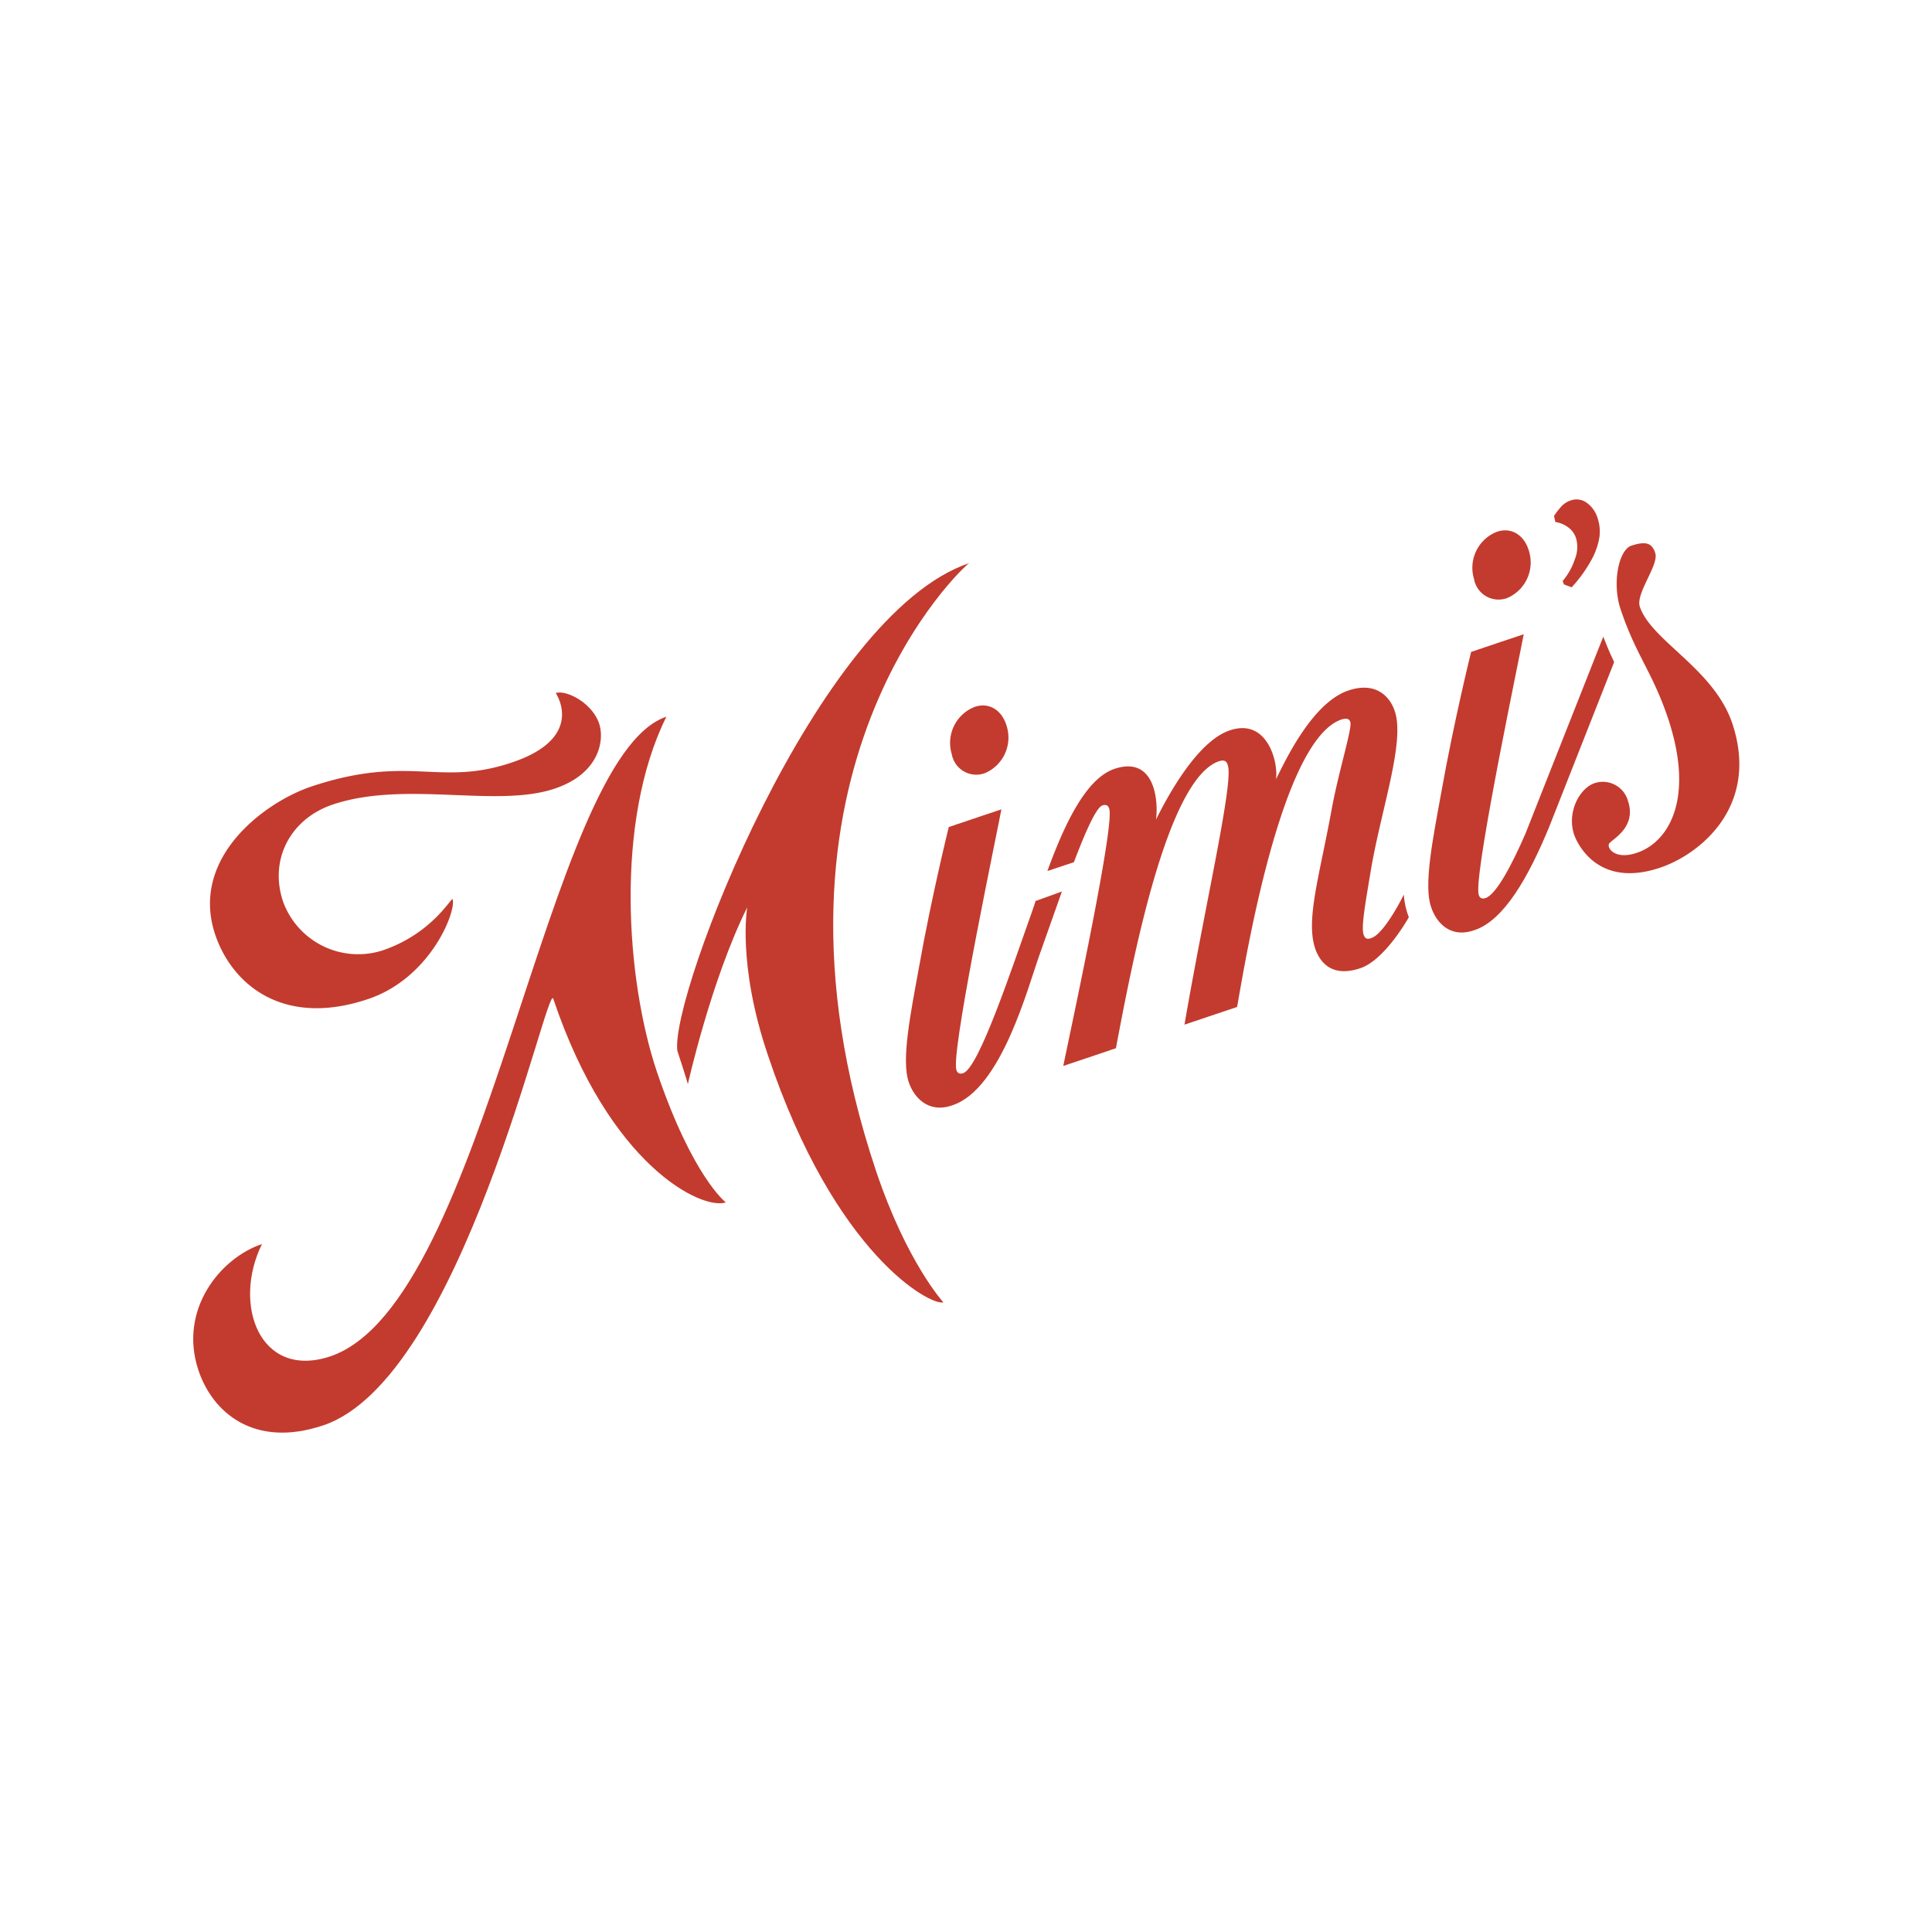 <svg xmlns="http://www.w3.org/2000/svg" viewBox="0 0 250 250"><title>Casual dining</title><path d="M125.44,72.86c-19.77,6.59-38.77,56-37.79,63.12,1.25,3.81,1.36,4.3,1.36,4.3s3-13.45,7.68-22.87c0,0-1.31,7.35,2.67,19.11,8.71,26,21.18,32.51,22.71,32,0,0-4.74-5.17-8.71-17C96,99.66,124.9,73,125.44,72.86Z" style="fill:#c33b2e"/><path d="M86.23,92.74C70.55,98,63.14,168.65,42.72,175.52c-9.09,3-12.69-6.7-8.82-14.54-5.39,1.8-10.84,8.5-8.22,16.34,1.8,5.39,7.13,10.13,16.12,7.13,18-6,29-57.51,29.79-55.22,7.3,21.73,19.28,27.39,22.33,26.36,0,0-4.3-3.27-8.93-16.94C81.06,126.94,79.48,106.35,86.23,92.74Z" style="fill:#c33b2e"/><path d="M133.45,118.23c-2.61,7.35-6.81,20-8.82,20.64-.82.27-.93-.49-.93-.87-.22-4,5.45-30.88,5.88-33.27,0,0-5.39,1.8-6.81,2.29,0,0-2.23,9-3.87,18.24-1.09,6-2.29,11.93-1.31,14.76.6,1.85,2.45,4.14,5.66,3,6.37-2.12,9.75-15.3,11.33-19.66.87-2.45,1.85-5.23,2.83-8L134,116.59C133.83,117.19,133.61,117.74,133.45,118.23Z" style="fill:#c33b2e"/><path d="M177.45,121.38c-.33.11-.76.27-1-.44-.33-1,.22-4,.93-8.28,1.31-7.84,4.47-16.66,3.1-20.64-.54-1.69-2.29-3.92-6-2.67-4.68,1.58-8.17,9.09-9.37,11.49.33-2.23-1.14-8-6-6.32-3.59,1.2-7.13,6.7-9.53,11.55.33-2.23-.05-8.33-5.34-6.59-3.76,1.25-6.54,7.3-8.71,13.23l3.43-1.14c1.52-4,2.89-7.08,3.7-7.35s.93.49.93.87c.22,4-5.55,30.5-6,32.84,0,0,5.39-1.8,6.81-2.29,2.12-11.22,6.59-34.85,13.34-37.14.71-.22,1,0,1.14.54.76,2.23-2.89,17.75-5.61,33.55l6.81-2.29c1.09-6.15,5.72-34.58,13.51-37.2.54-.16,1-.16,1.14.33.27.82-1.52,6.37-2.45,11.49-1.52,8.33-3.32,14.05-2.12,17.75.54,1.63,2,3.92,5.88,2.61,3.21-1.09,6.26-6.59,6.26-6.59a10.37,10.37,0,0,1-.65-2.94C181.64,115.83,179.14,120.84,177.45,121.38Z" style="fill:#c33b2e"/><path d="M123.16,97.59a3.22,3.22,0,0,0,4.3,2.45,5,5,0,0,0,2.83-6c-.6-2.18-2.34-3.21-4.19-2.56A5,5,0,0,0,123.16,97.59Z" style="fill:#c33b2e"/><path d="M212.2,78.53c-.6-1.69,2.45-5.39,2-6.92s-1.47-1.52-3.1-1-2.56,4.9-1.36,8.33c2,5.94,4.08,8,6.1,14,3.54,10.62-.05,16.12-4.08,17.43-2.78.93-3.87-.65-3.54-1.2s3.59-2.07,2.45-5.5a3.38,3.38,0,0,0-4.3-2.34c-2,.65-3.65,3.81-2.67,6.7.33.93,2.94,7,11.11,4.25,5.06-1.69,13-7.9,9.31-18.79C221.67,86.48,213.72,82.94,212.2,78.53Z" style="fill:#c33b2e"/><path d="M207.46,82.39l-10.07,25.49c-1.8,4.14-3.81,7.9-5.17,8.33-.82.27-.93-.49-.93-.87-.22-4,5.45-30.88,5.88-33.27,0,0-5.39,1.8-6.81,2.29,0,0-2.23,9-3.87,18.24-1.09,6-2.29,11.93-1.31,14.76.6,1.85,2.34,4.14,5.61,3,3.81-1.25,7-6.86,9.69-13.4l8.39-21.29C208.11,84.08,207.84,83.32,207.46,82.39Z" style="fill:#c33b2e"/><path d="M47.62,129.28c8.11-2.72,11.44-11.38,10.95-12.91-.11-.38-2.61,4.47-9.15,6.64a10.34,10.34,0,0,1-12.8-6.37c-1.8-5.39.93-10.67,6.43-12.53,9.42-3.16,21.18.49,28.75-2.07,5.66-1.91,6.48-6.15,5.72-8.44-.93-2.67-4.25-4.36-5.61-3.92,0,0,4,5.77-5.72,9-9.42,3.16-13.18-1.14-25.92,3.1-6.1,2.07-15.74,9.26-12.42,19.17C30,127.32,36.57,133,47.62,129.28Z" style="fill:#c33b2e"/><path d="M190.74,74.93a3.22,3.22,0,0,0,4.3,2.45,5,5,0,0,0,2.83-6c-.6-2.18-2.34-3.21-4.19-2.56A5,5,0,0,0,190.74,74.93Z" style="fill:#c33b2e"/><path d="M201.09,66.76a10.69,10.69,0,0,1,.87-1.14,2.92,2.92,0,0,1,1.31-.87,2.23,2.23,0,0,1,2,.27,3.78,3.78,0,0,1,1.47,2.07,5.38,5.38,0,0,1,.22,2.45,9.45,9.45,0,0,1-.76,2.4,17.74,17.74,0,0,1-1.31,2.18A18.46,18.46,0,0,1,203.37,76l-1-.38-.16-.44a8.57,8.57,0,0,0,1.58-2.83,4.18,4.18,0,0,0,.16-2.67,2.76,2.76,0,0,0-1-1.42,3.61,3.61,0,0,0-1.69-.71Z" style="fill:#c33b2e"/></svg>